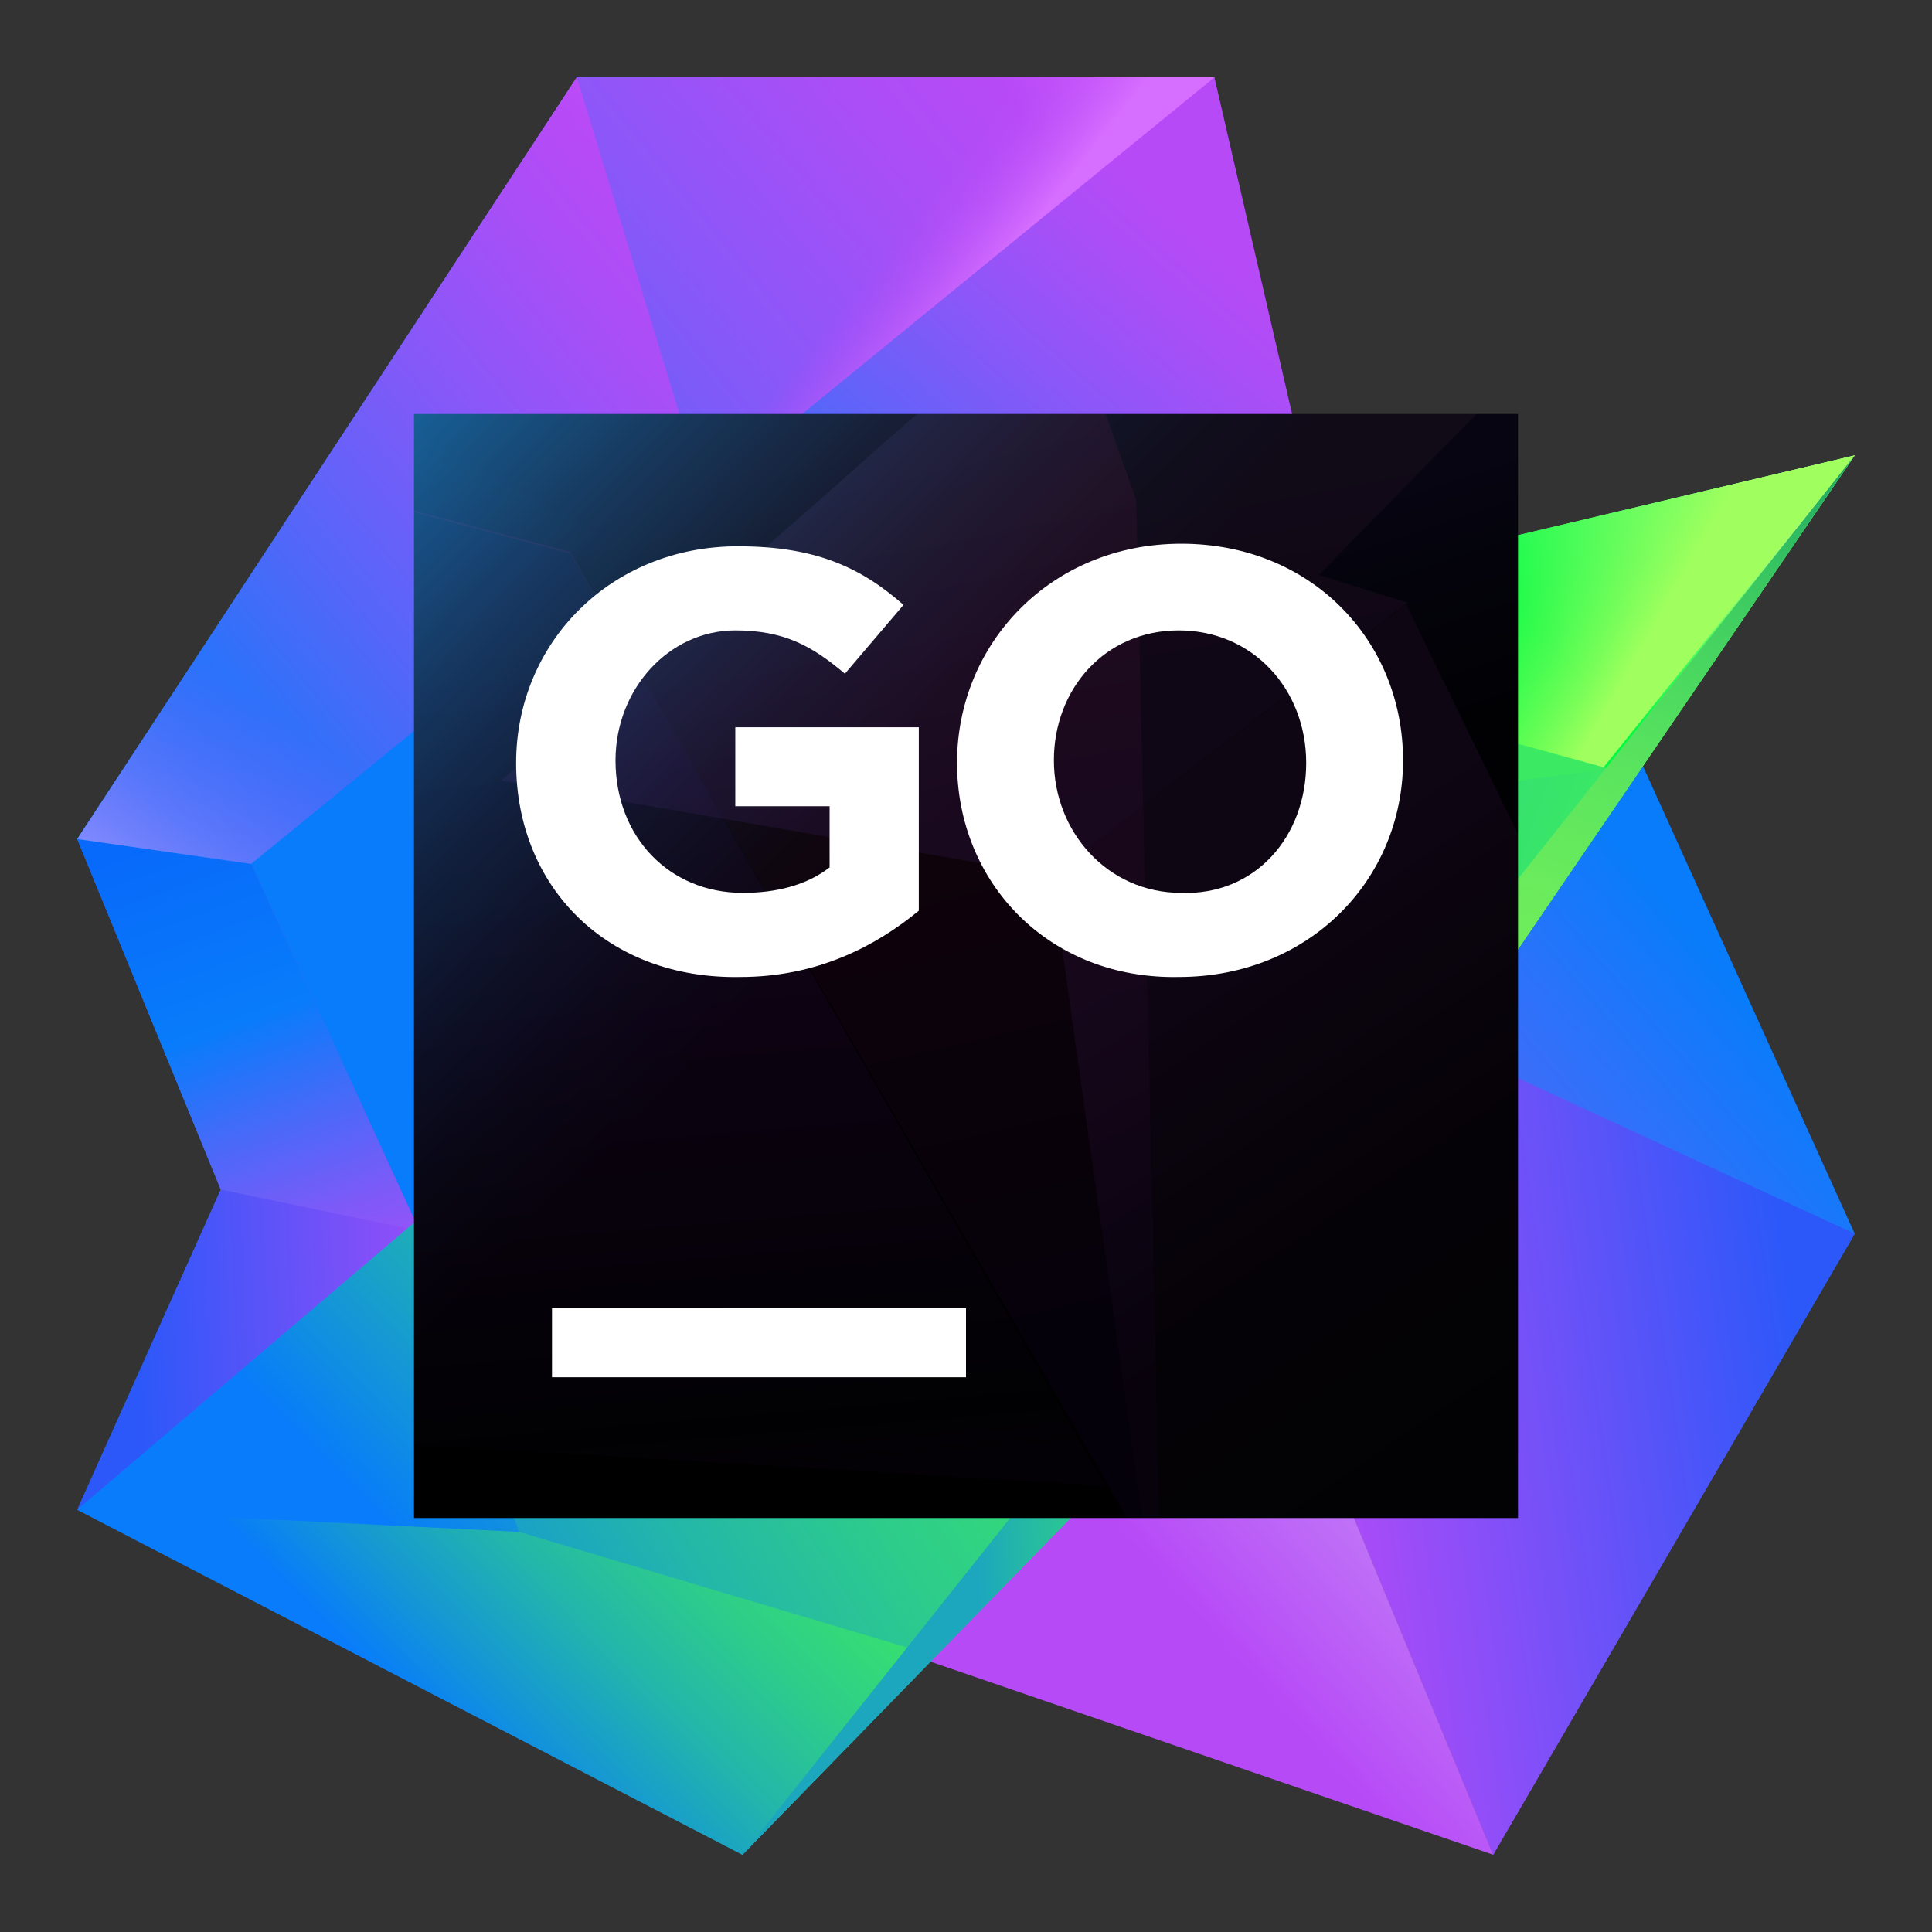 <svg width="70" height="70" viewBox="0 0 70 70" fill="none" xmlns="http://www.w3.org/2000/svg">
<rect x="0" y="0" width="70" height="70" fill="#333333" stroke="none"/>
<path d="M48.2 21L44 2.8H20.9L2.8 30.4L8 43.1L2.8 54.7L33.7 60.2L53.2 42.9L48.2 21Z" fill="url(#paint0_linear)"/>
<path d="M9.1 31.3L2.8 30.4L8 43.1L2.8 54.7L15.2 44.6L9.1 31.3Z" fill="url(#paint1_linear)"/>
<path d="M9.1 31.3L2.8 30.4L8 43.1L15.2 44.6L9.1 31.3Z" fill="url(#paint2_linear)"/>
<path d="M9.1 31.3L44 2.8H20.9L2.8 30.4L9.1 31.3Z" fill="url(#paint3_linear)"/>
<path d="M9.1 31.3L44 2.8H20.9L2.8 30.4L9.1 31.3Z" fill="url(#paint4_linear)"/>
<path d="M9.1 31.3L25.5 17.9L20.9 2.8L2.8 30.4L9.1 31.3Z" fill="url(#paint5_linear)"/>
<path d="M9.1 31.3L25.5 17.9L20.9 2.8L2.8 30.4L9.1 31.3Z" fill="url(#paint6_linear)"/>
<path d="M59.5 27.7L67.2 44.7L54.1 67.2L46 47.6L59.5 27.7Z" fill="url(#paint7_linear)"/>
<path d="M52.7 38L67.2 44.7L54.1 67.2L46 47.6L52.7 38Z" fill="url(#paint8_linear)"/>
<path d="M46 47.6L54.1 67.2L33.7 60.2L46 47.6Z" fill="url(#paint9_linear)"/>
<path d="M67.2 16.5L40.2 22.9L2.8 54.7L26.9 67.2L46 47.6L67.2 16.5Z" fill="url(#paint10_linear)"/>
<path d="M18.8 55.5L2.8 54.7L26.9 67.2L33.9 60L18.8 55.5Z" fill="url(#paint11_linear)"/>
<path d="M18.8 55.5L2.8 54.7L15 44.3L18.8 55.5Z" fill="url(#paint12_linear)"/>
<path d="M67.2 16.5L40.2 22.9L59.2 28.1L67.2 16.5Z" fill="url(#paint13_linear)"/>
<path d="M67.2 16.5L40.2 22.9L58.1 27.8L67.2 16.5Z" fill="url(#paint14_linear)"/>
<path d="M52.2 38.4L48.2 21L40.2 22.9L29.3 32.2L52.2 38.4Z" fill="url(#paint15_linear)"/>
<path d="M49.2 25.4L48.2 21L40.2 22.9L49.2 25.4Z" fill="url(#paint16_linear)"/>
<path d="M15 44.3L46 47.6L59.5 27.7L49.6 29L15 44.3Z" fill="url(#paint17_linear)"/>
<path d="M67.2 16.5L26.9 67.2L46 47.6L67.2 16.5Z" fill="url(#paint18_linear)"/>
<path d="M67.2 16.5L26.9 67.2L46 47.6L67.2 16.5Z" fill="url(#paint19_linear)"/>
<path d="M55 15H15V55H55V15Z" fill="url(#paint20_linear)"/>
<g opacity="0.3">
<path opacity="0.3" d="M15 52.333L40.056 53.833L20.667 20L15 18.5V52.333Z" fill="url(#paint21_linear)"/>
<path opacity="0.3" d="M40.833 55H42L41.167 18.111L40.056 15H27.055L20.667 20.056L40.833 55Z" fill="url(#paint22_linear)"/>
<path opacity="0.3" d="M55 40.778V15H53.5L47.778 20.833L51 21.833L50.944 21.889L55 30.222V40.778Z" fill="url(#paint23_linear)"/>
<path opacity="0.3" d="M55 30.222L50.944 21.889L38.111 31.722L41.389 55H55V30.222Z" fill="url(#paint24_linear)"/>
<path opacity="0.3" d="M33.222 15L18.167 28.278L38.111 31.722L51 21.833L47.778 20.833L53.5 15H33.222Z" fill="url(#paint25_linear)"/>
<path opacity="0.3" d="M20.667 20.056L27.056 15H15V18.556L20.667 20.056Z" fill="url(#paint26_linear)"/>
</g>
<path d="M35 47.4H20V49.9H35V47.4Z" fill="white"/>
<path d="M18.7 27.642C18.7 23.302 22.117 19.793 26.734 19.793C29.504 19.793 31.166 20.531 32.736 21.916L30.612 24.41C29.412 23.394 28.396 22.84 26.641 22.84C24.241 22.84 22.301 24.964 22.301 27.549C22.301 30.32 24.241 32.351 26.918 32.351C28.119 32.351 29.227 32.074 30.058 31.428V29.211H26.641V26.349H33.29V32.997C31.72 34.29 29.596 35.398 26.826 35.398C22.024 35.491 18.7 32.166 18.7 27.642Z" fill="white"/>
<path d="M34.675 27.641C34.675 23.301 38.092 19.7 42.801 19.7C47.511 19.7 50.835 23.209 50.835 27.549C50.835 31.889 47.418 35.398 42.709 35.398C37.999 35.49 34.675 31.981 34.675 27.641ZM47.326 27.641C47.326 24.963 45.387 22.84 42.709 22.84C40.031 22.84 38.184 24.963 38.184 27.549C38.184 30.135 40.123 32.351 42.801 32.351C45.479 32.443 47.326 30.319 47.326 27.641Z" fill="white"/>
<defs>
<linearGradient id="paint0_linear" x1="31.807" y1="28.779" x2="47.094" y2="11.387" gradientUnits="userSpaceOnUse">
<stop stop-color="#087CFA"/>
<stop offset="0.023" stop-color="#0D7BFA"/>
<stop offset="0.373" stop-color="#5566F9"/>
<stop offset="0.663" stop-color="#8A57F8"/>
<stop offset="0.881" stop-color="#AB4EF7"/>
<stop offset="1" stop-color="#B74AF7"/>
</linearGradient>
<linearGradient id="paint1_linear" x1="2.778" y1="42.565" x2="19.592" y2="41.834" gradientUnits="userSpaceOnUse">
<stop offset="0.12" stop-color="#2D58F9"/>
<stop offset="0.946" stop-color="#B74AF7"/>
</linearGradient>
<linearGradient id="paint2_linear" x1="5.88" y1="28.801" x2="12.03" y2="45.992" gradientUnits="userSpaceOnUse">
<stop offset="0.085" stop-color="#086AFA"/>
<stop offset="0.476" stop-color="#087CFA"/>
<stop offset="0.685" stop-color="#466AF9"/>
<stop offset="0.898" stop-color="#8059F8"/>
<stop offset="1" stop-color="#9653F8"/>
</linearGradient>
<linearGradient id="paint3_linear" x1="5.063" y1="25.178" x2="40.428" y2="-3.743" gradientUnits="userSpaceOnUse">
<stop stop-color="#087CFA"/>
<stop offset="0.019" stop-color="#0D7BFA"/>
<stop offset="0.311" stop-color="#5566F9"/>
<stop offset="0.554" stop-color="#8A57F8"/>
<stop offset="0.736" stop-color="#AB4EF7"/>
<stop offset="0.835" stop-color="#B74AF7"/>
<stop offset="0.98" stop-color="#DB5CFF"/>
</linearGradient>
<linearGradient id="paint4_linear" x1="21.328" y1="14.987" x2="28.492" y2="20.615" gradientUnits="userSpaceOnUse">
<stop offset="0.523" stop-color="#B74AF7" stop-opacity="0"/>
<stop offset="0.926" stop-color="#D66EFF"/>
</linearGradient>
<linearGradient id="paint5_linear" x1="3.634" y1="26.337" x2="32.587" y2="2.657" gradientUnits="userSpaceOnUse">
<stop stop-color="#087CFA"/>
<stop offset="0.016" stop-color="#0D7BFA"/>
<stop offset="0.27" stop-color="#5566F9"/>
<stop offset="0.481" stop-color="#8A57F8"/>
<stop offset="0.638" stop-color="#AB4EF7"/>
<stop offset="0.725" stop-color="#B74AF7"/>
<stop offset="0.953" stop-color="#DB5CFF"/>
</linearGradient>
<linearGradient id="paint6_linear" x1="5.854" y1="34.405" x2="11.344" y2="26.78" gradientUnits="userSpaceOnUse">
<stop stop-color="#8F99FF"/>
<stop offset="1" stop-color="#B74AF7" stop-opacity="0"/>
</linearGradient>
<linearGradient id="paint7_linear" x1="66.215" y1="39.484" x2="41.061" y2="60.768" gradientUnits="userSpaceOnUse">
<stop stop-color="#087CFA"/>
<stop offset="0.023" stop-color="#0D7BFA"/>
<stop offset="0.373" stop-color="#5566F9"/>
<stop offset="0.663" stop-color="#8A57F8"/>
<stop offset="0.881" stop-color="#AB4EF7"/>
<stop offset="1" stop-color="#B74AF7"/>
</linearGradient>
<linearGradient id="paint8_linear" x1="65.467" y1="50.785" x2="42.541" y2="54.253" gradientUnits="userSpaceOnUse">
<stop offset="0.003" stop-color="#2D58F9"/>
<stop offset="0.813" stop-color="#B74AF7"/>
</linearGradient>
<linearGradient id="paint9_linear" x1="53.075" y1="54.644" x2="44.093" y2="62.681" gradientUnits="userSpaceOnUse">
<stop stop-color="#C386F7"/>
<stop offset="0.813" stop-color="#B74AF7"/>
</linearGradient>
<linearGradient id="paint10_linear" x1="11.747" y1="59.058" x2="58.202" y2="29.206" gradientUnits="userSpaceOnUse">
<stop stop-color="#087CFA"/>
<stop offset="0.102" stop-color="#1598D3"/>
<stop offset="0.225" stop-color="#23B6AA"/>
<stop offset="0.345" stop-color="#2DCC8B"/>
<stop offset="0.462" stop-color="#35DD74"/>
<stop offset="0.572" stop-color="#39E767"/>
<stop offset="0.67" stop-color="#3BEA62"/>
</linearGradient>
<linearGradient id="paint11_linear" x1="14.374" y1="61.433" x2="36.025" y2="40.072" gradientUnits="userSpaceOnUse">
<stop stop-color="#087CFA"/>
<stop offset="0.102" stop-color="#1598D3"/>
<stop offset="0.225" stop-color="#23B6AA"/>
<stop offset="0.345" stop-color="#2DCC8B"/>
<stop offset="0.462" stop-color="#35DD74"/>
<stop offset="0.572" stop-color="#39E767"/>
<stop offset="0.67" stop-color="#3BEA62"/>
</linearGradient>
<linearGradient id="paint12_linear" x1="9.113" y1="56.755" x2="27.931" y2="38.189" gradientUnits="userSpaceOnUse">
<stop offset="0.171" stop-color="#087CFA"/>
<stop offset="0.402" stop-color="#19A1C8"/>
<stop offset="0.68" stop-color="#2BC891"/>
<stop offset="0.887" stop-color="#37E16F"/>
<stop offset="1" stop-color="#3BEA62"/>
</linearGradient>
<linearGradient id="paint13_linear" x1="44.948" y1="29.96" x2="63.759" y2="12.403" gradientUnits="userSpaceOnUse">
<stop offset="0.493" stop-color="#00FA45"/>
<stop offset="0.868" stop-color="#B5FF91"/>
</linearGradient>
<linearGradient id="paint14_linear" x1="50.061" y1="17.586" x2="61.209" y2="23.996" gradientUnits="userSpaceOnUse">
<stop offset="0.175" stop-color="#00FA45" stop-opacity="0"/>
<stop offset="0.868" stop-color="#A0FF5E"/>
</linearGradient>
<linearGradient id="paint15_linear" x1="53.086" y1="22.087" x2="40.204" y2="35.883" gradientUnits="userSpaceOnUse">
<stop stop-color="#7165DF"/>
<stop offset="0.068" stop-color="#6475D9"/>
<stop offset="0.235" stop-color="#4897CD"/>
<stop offset="0.32" stop-color="#44B2AA"/>
<stop offset="0.414" stop-color="#40CA8B"/>
<stop offset="0.506" stop-color="#3DDC74"/>
<stop offset="0.593" stop-color="#3CE667"/>
<stop offset="0.67" stop-color="#3BEA62"/>
</linearGradient>
<linearGradient id="paint16_linear" x1="48.438" y1="20.106" x2="44.259" y2="24.581" gradientUnits="userSpaceOnUse">
<stop offset="0.383" stop-color="#59C1DB"/>
<stop offset="0.469" stop-color="#4FCEB4"/>
<stop offset="0.579" stop-color="#44DD88"/>
<stop offset="0.664" stop-color="#3EE76C"/>
<stop offset="0.714" stop-color="#3BEA62"/>
</linearGradient>
<linearGradient id="paint17_linear" x1="27.564" y1="32.82" x2="69.051" y2="46.527" gradientUnits="userSpaceOnUse">
<stop stop-color="#1CA7BE"/>
<stop offset="0.375" stop-color="#2FCF87"/>
<stop offset="0.655" stop-color="#3BEA62"/>
<stop offset="0.857" stop-color="#5FFF58"/>
</linearGradient>
<linearGradient id="paint18_linear" x1="25.732" y1="43.001" x2="55.888" y2="41.356" gradientUnits="userSpaceOnUse">
<stop offset="0.296" stop-color="#1CA7BE"/>
<stop offset="0.343" stop-color="#23B5AA"/>
<stop offset="0.431" stop-color="#2DCC8B"/>
<stop offset="0.517" stop-color="#35DD74"/>
<stop offset="0.598" stop-color="#39E767"/>
<stop offset="0.67" stop-color="#3BEA62"/>
<stop offset="1" stop-color="#7EEF5A"/>
</linearGradient>
<linearGradient id="paint19_linear" x1="59.261" y1="9.159" x2="47.839" y2="39.754" gradientUnits="userSpaceOnUse">
<stop offset="0.124" stop-color="#1CA563"/>
<stop offset="0.327" stop-color="#29C163" stop-opacity="0.747"/>
<stop offset="0.541" stop-color="#33D862" stop-opacity="0.48"/>
<stop offset="0.745" stop-color="#39E562" stop-opacity="0.226"/>
<stop offset="0.926" stop-color="#3BEA62" stop-opacity="0"/>
</linearGradient>
<linearGradient id="paint20_linear" x1="15.156" y1="15.156" x2="56.516" y2="56.516" gradientUnits="userSpaceOnUse">
<stop stop-color="#006396"/>
<stop offset="0.034" stop-color="#005682"/>
<stop offset="0.121" stop-color="#003754"/>
<stop offset="0.204" stop-color="#001F2F"/>
<stop offset="0.282" stop-color="#000E15"/>
<stop offset="0.351" stop-color="#000406"/>
<stop offset="0.406"/>
<stop offset="0.914"/>
</linearGradient>
<linearGradient id="paint21_linear" x1="28.034" y1="59.225" x2="24.388" y2="15.579" gradientUnits="userSpaceOnUse">
<stop offset="0.139" stop-color="#2C083E"/>
<stop offset="0.171" stop-color="#0E0A25"/>
<stop offset="0.514" stop-color="#8D1BC7"/>
<stop offset="0.865" stop-color="#FF45ED"/>
</linearGradient>
<linearGradient id="paint22_linear" x1="38.258" y1="51.04" x2="30.288" y2="16.32" gradientUnits="userSpaceOnUse">
<stop offset="0.086" stop-color="#3B0B6E"/>
<stop offset="0.281" stop-color="#601274"/>
<stop offset="0.713" stop-color="#BE2482"/>
<stop offset="1" stop-color="#FF318C"/>
</linearGradient>
<linearGradient id="paint23_linear" x1="50.575" y1="15.495" x2="54.261" y2="26.554" gradientUnits="userSpaceOnUse">
<stop offset="0.189" stop-color="#4335BE"/>
<stop offset="0.517" stop-color="#2B227A"/>
<stop offset="0.844" stop-color="#15113C"/>
<stop offset="1" stop-color="#0C0A23"/>
</linearGradient>
<linearGradient id="paint24_linear" x1="55.201" y1="51.686" x2="42.651" y2="33.292" gradientUnits="userSpaceOnUse">
<stop stop-color="#15132A"/>
<stop offset="0.405" stop-color="#331444"/>
<stop offset="0.965" stop-color="#9F40D7"/>
</linearGradient>
<linearGradient id="paint25_linear" x1="39.513" y1="41.031" x2="34.614" y2="15.122" gradientUnits="userSpaceOnUse">
<stop offset="0.016" stop-color="#6B57FF"/>
<stop offset="0.567" stop-color="#B74AF7"/>
<stop offset="0.906" stop-color="#C276FF"/>
</linearGradient>
<linearGradient id="paint26_linear" x1="16.615" y1="23.033" x2="21.354" y2="14.433" gradientUnits="userSpaceOnUse">
<stop offset="0.087" stop-color="#FF45ED"/>
<stop offset="0.213" stop-color="#FF42DC"/>
<stop offset="0.459" stop-color="#FF38B0"/>
<stop offset="0.641" stop-color="#FF318C"/>
</linearGradient>
</defs>
</svg>
